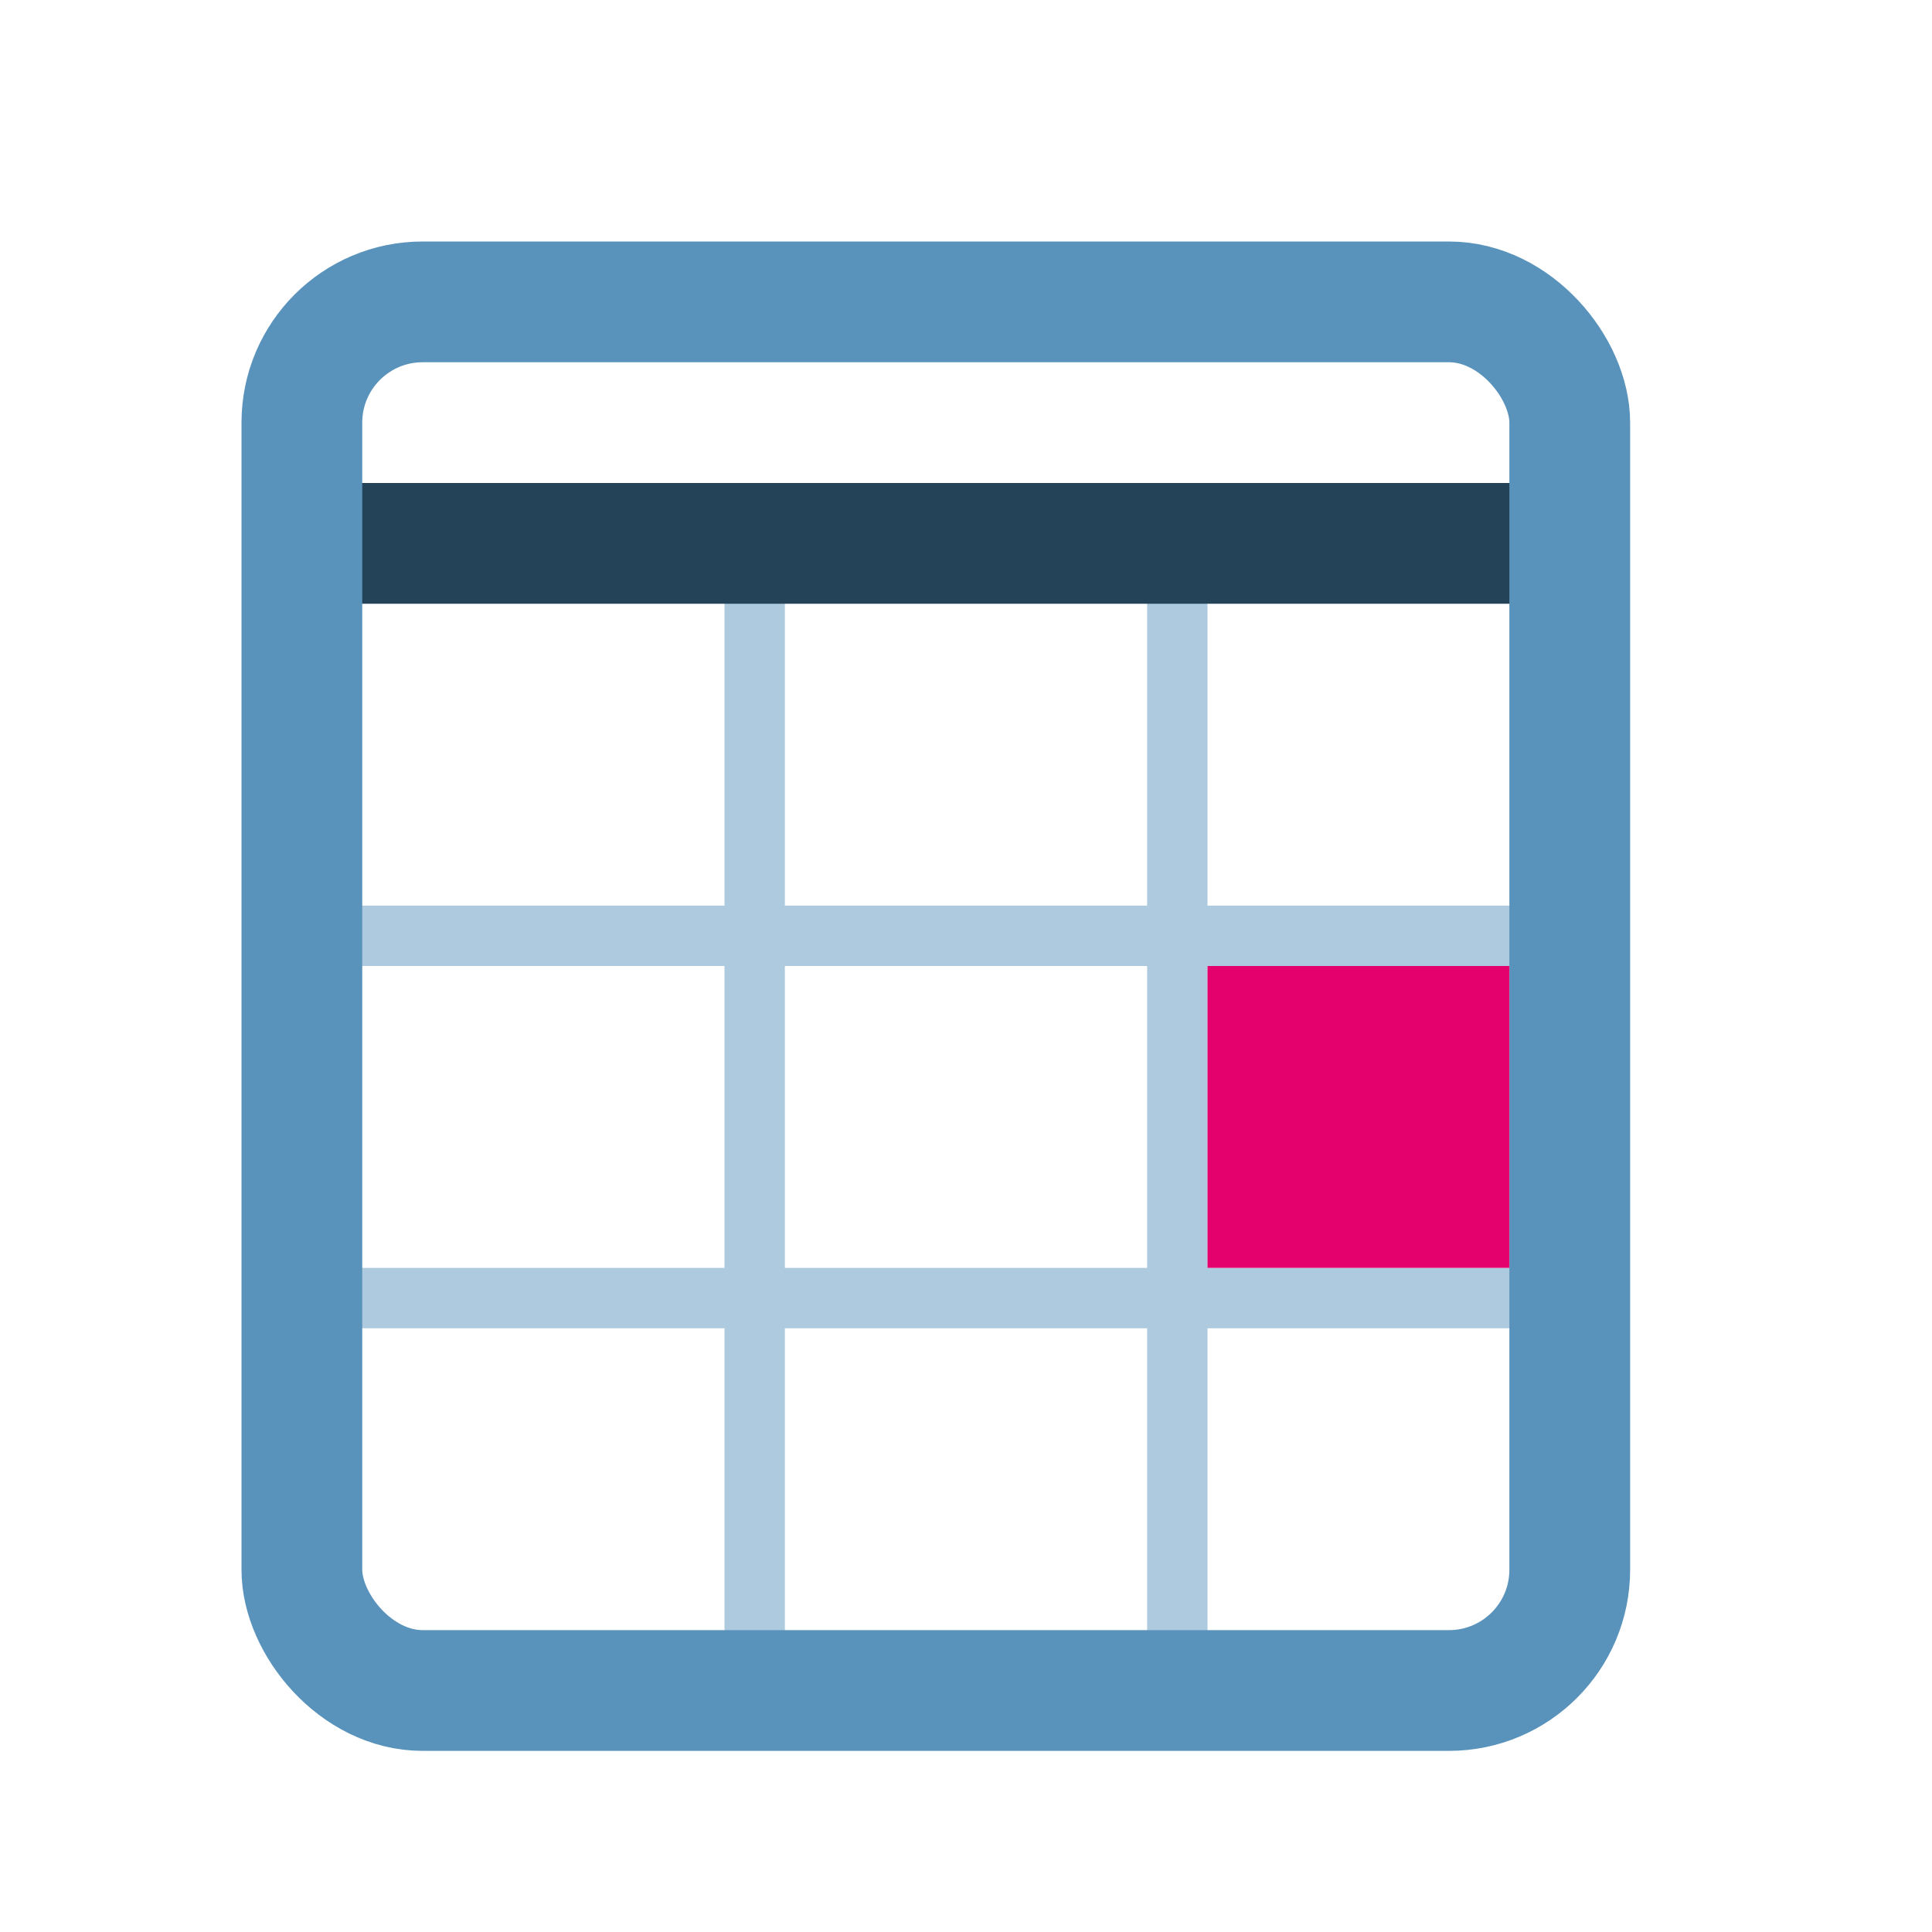 <svg xmlns="http://www.w3.org/2000/svg" width="32" height="32" viewBox="0 0 32 32">
  <g fill="none" fill-rule="evenodd">
    <path stroke="#AECADE" d="M5 15.5L26 15.5M5 21.5L26 21.5M12.5 9L12.5 28.002M19.5 9L19.5 28.002"/>
    <path stroke="#244358" stroke-width="2" d="M5,9 L26,9"/>
    <rect width="21" height="23" x="5" y="5" stroke="#5993BC" stroke-width="2" rx="2"/>
    <rect width="5" height="5" x="20" y="16" fill="#E4006D"/>
  </g>
</svg>
